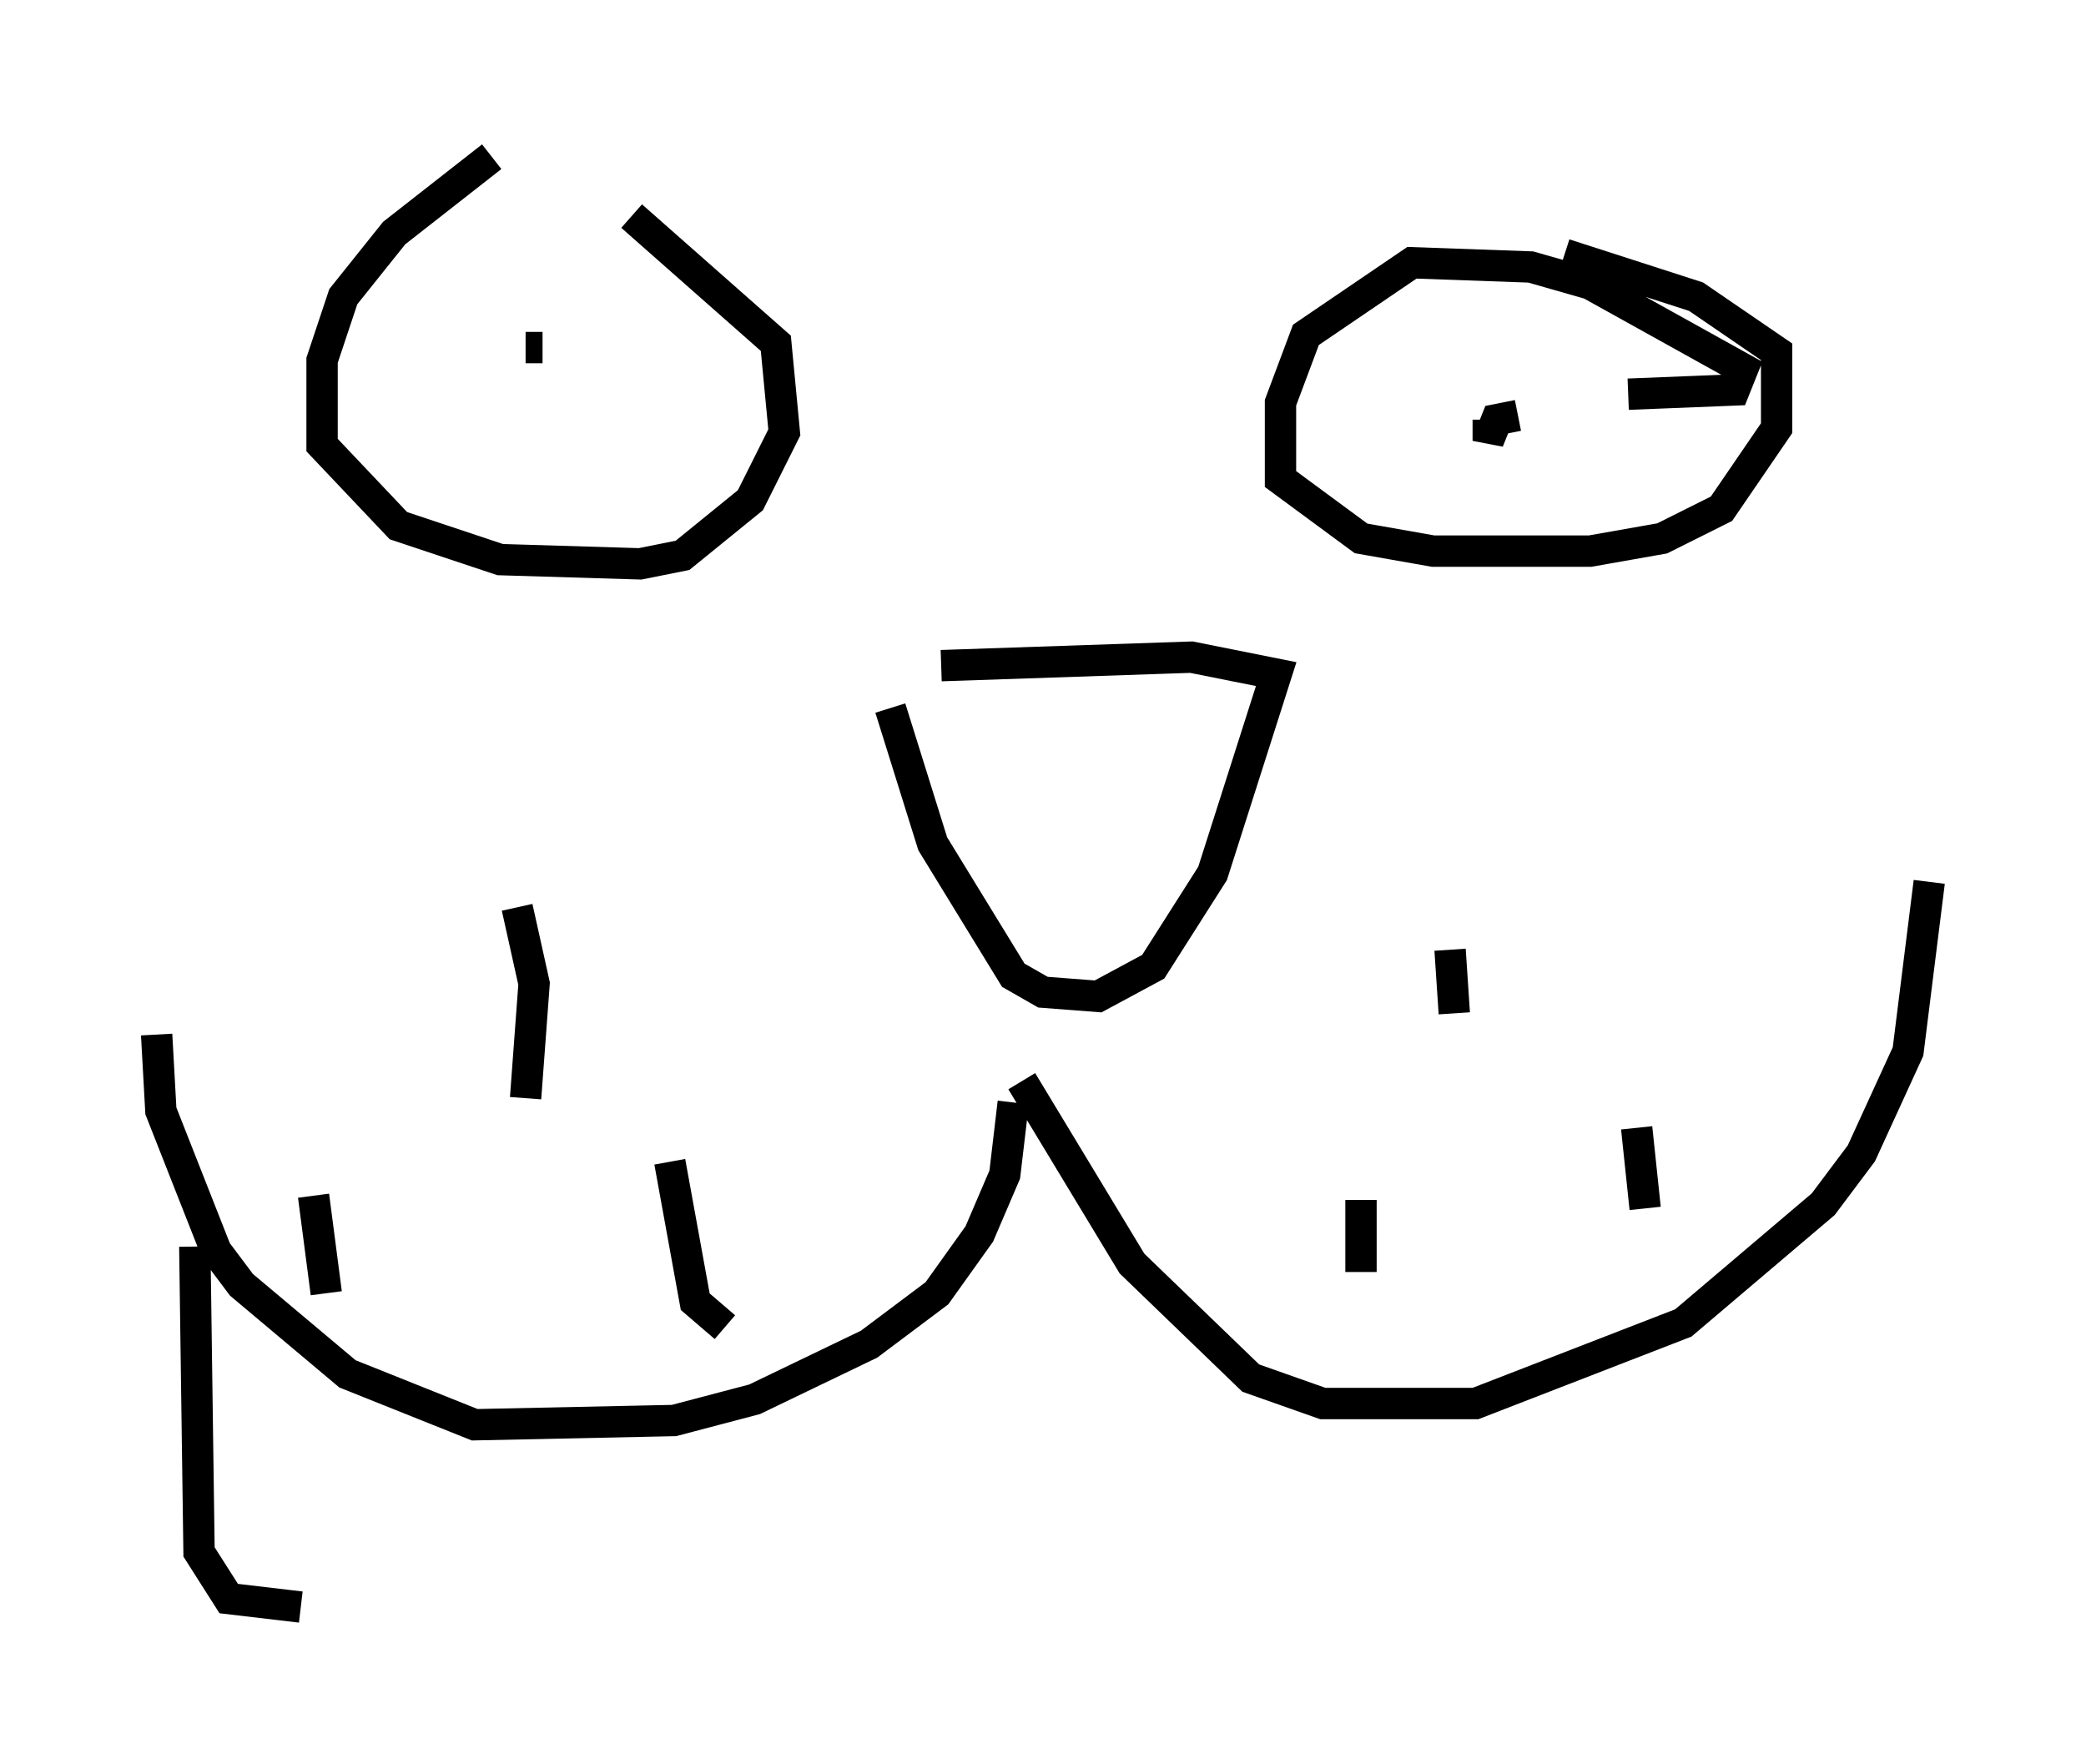 <?xml version="1.0" encoding="utf-8" ?>
<svg baseProfile="full" height="56.278" version="1.1" width="66.562" xmlns="http://www.w3.org/2000/svg" xmlns:ev="http://www.w3.org/2001/xml-events" xmlns:xlink="http://www.w3.org/1999/xlink"><defs /><rect fill="white" height="56.278" width="66.562" x="0" y="0" /><path d="M18.396, 5.406 m-2.706, -0.406 l-3.112, 2.436 -1.624, 2.03 l-0.677, 2.03 0.0, 2.706 l2.436, 2.571 3.248, 1.083 l4.465, 0.135 1.353, -0.271 l2.165, -1.759 1.083, -2.165 l-0.271, -2.842 -4.601, -4.059 m31.799, 5.683 l3.383, -0.135 0.271, -0.677 l-4.871, -2.706 -1.894, -0.541 l-3.789, -0.135 -3.383, 2.3 l-0.812, 2.165 0.0, 2.436 l2.571, 1.894 2.3, 0.406 l5.007, 0.0 2.3, -0.406 l1.894, -0.947 1.759, -2.571 l0.0, -2.436 -2.571, -1.759 l-4.195, -1.353 m-33.153, 2.977 l0.541, 0.0 m31.123, 1.624 l0.0, 0.0 m-2.165, 1.218 l0.0, 0.0 m1.218, -1.083 l0.0, 0.0 m0.0, 0.541 l0.0, 0.677 0.271, -0.677 l0.677, -0.135 m-20.027, 9.337 l1.353, 4.33 2.571, 4.195 l0.947, 0.541 1.759, 0.135 l1.759, -0.947 1.894, -2.977 l2.03, -6.36 -2.706, -0.541 l-7.984, 0.271 m2.3, 13.938 l-0.271, 2.3 -0.812, 1.894 l-1.353, 1.894 -2.165, 1.624 l-3.654, 1.759 -2.571, 0.677 l-6.36, 0.135 -4.059, -1.624 l-3.383, -2.842 -0.812, -1.083 l-1.759, -4.465 -0.135, -2.436 m27.605, 1.488 l3.518, 5.819 3.789, 3.654 l2.3, 0.812 4.871, 0.0 l6.631, -2.571 4.465, -3.789 l1.218, -1.624 1.488, -3.248 l0.677, -5.413 m-16.373, 2.977 l0.0, 0.0 m-0.135, 8.254 l0.0, 0.0 m1.218, -9.066 l0.135, 2.03 m-2.977, 5.954 l0.0, 2.3 m8.796, -4.601 l0.271, 2.571 m-35.994, -9.607 l0.541, 2.436 -0.271, 3.654 m-6.766, 3.112 l0.406, 3.112 m10.961, -4.195 l0.812, 4.465 0.947, 0.812 m-16.915, -2.571 l0.135, 9.743 0.947, 1.488 l2.3, 0.271 " fill="none" stroke="black" stroke-width="1" /></svg>
